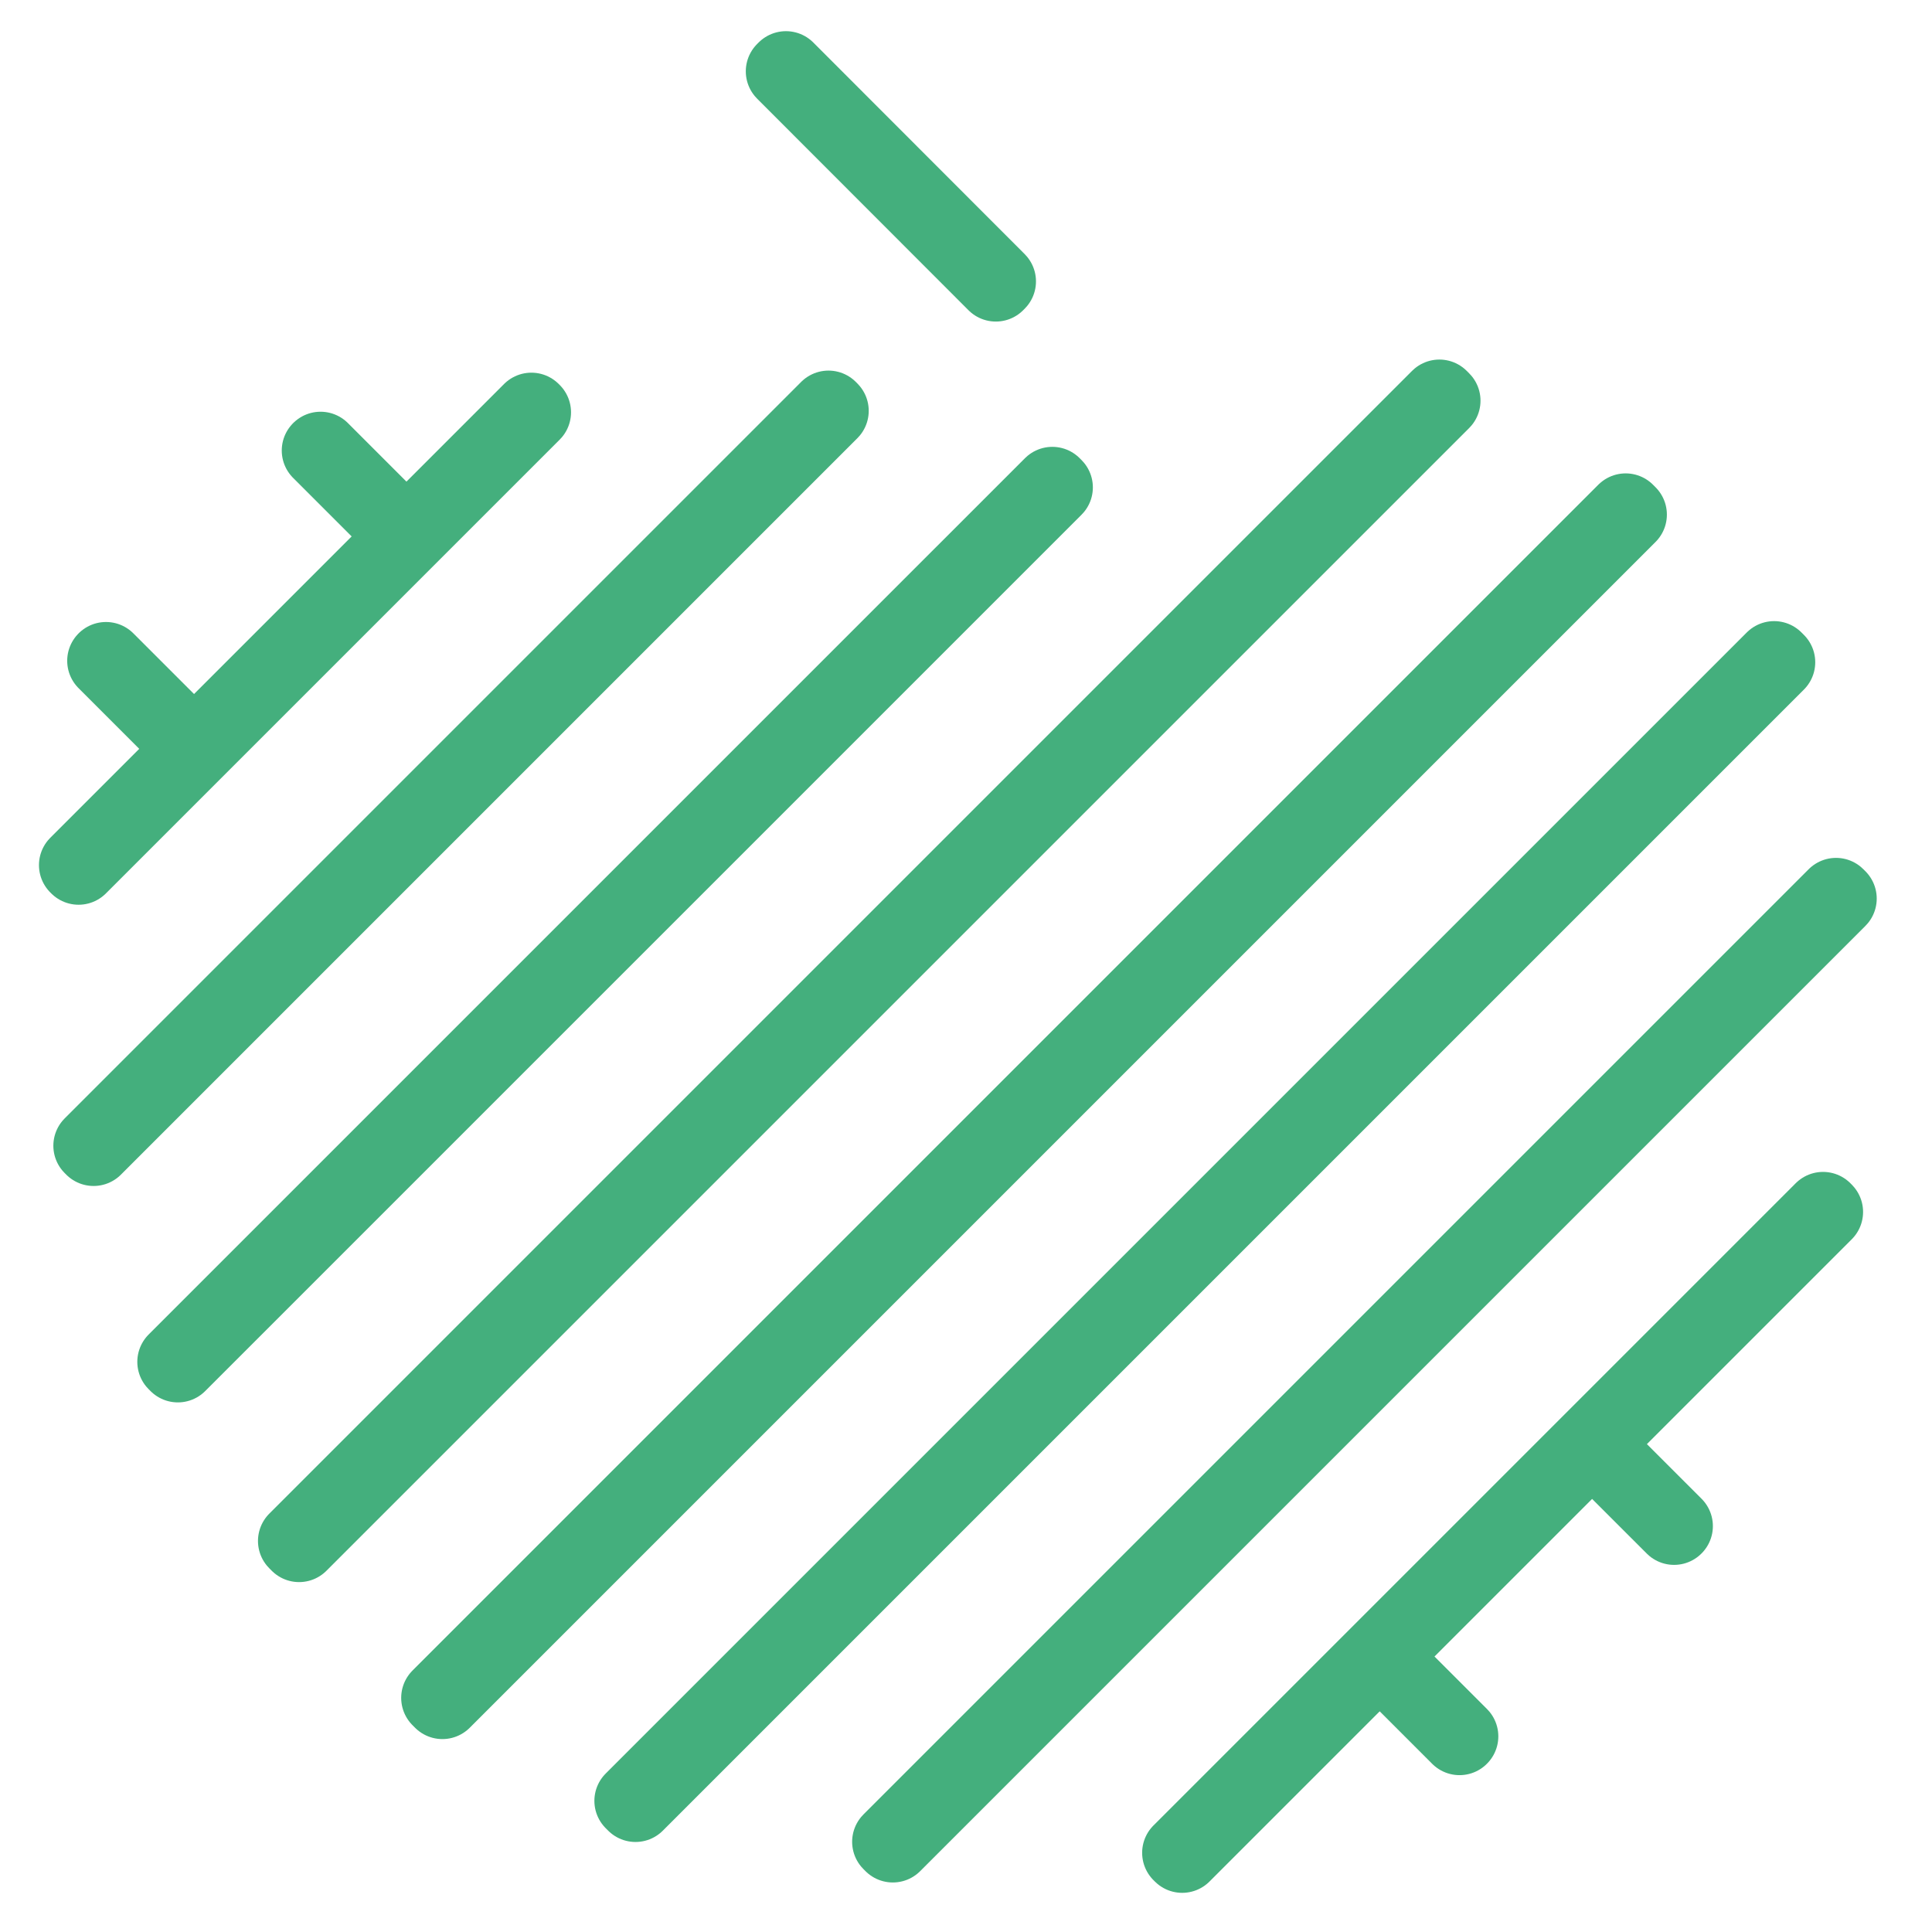 <svg id="Granny_Smith_Logo" data-name="Granny Smith Logo" xmlns="http://www.w3.org/2000/svg" width="400" height="400" viewBox="0 0 2000 2000">
  <defs>
    <style>
      .cls-1 {
        fill: #44af7d;
        stroke: #44af7d;
        stroke-linecap: round;
        stroke-linejoin: round;
        stroke-width: 80px;
        fill-rule: evenodd;
      }
    </style>
  </defs>
  <path id="_1" data-name="1" class="cls-1" d="M550.1,425.788l1.021,1.021L81.352,896.58l-1.021-1.022Z"/>
  <path id="_2" data-name="2" class="cls-1" d="M857.647,423.639L859.3,425.3,96.883,1187.72l-1.657-1.66Z"/>
  <path id="_3" data-name="3" class="cls-1" d="M1089.36,502.572l1.97,1.972L184.116,1411.76l-1.973-1.98Z"/>
  <path id="_4" data-name="4" class="cls-1" d="M1490.05,412.212l2.57,2.572-1182.992,1183-2.572-2.58Z"/>
  <path id="_5" data-name="5" class="cls-1" d="M1682.88,530.046l2.67,2.668L457.975,1760.29l-2.668-2.67Z"/>
  <path id="_6" data-name="6" class="cls-1" d="M1836.56,682.981l2.57,2.568L657.868,1866.81l-2.568-2.57Z"/>
  <path id="_7" data-name="7" class="cls-1" d="M1900.65,928.074l2.13,2.127L924.255,1908.73l-2.127-2.13Z"/>
  <path id="_8" data-name="8" class="cls-1" d="M1887.21,1253.15l1.44,1.45-664.86,664.86-1.45-1.44Z"/>
  <path id="small1" class="cls-1" d="M405.907,540.291l-0.161.161-74.073-74.073,0.161-.161Z"/>
  <path id="small2" class="cls-1" d="M183.8,757.956l-0.161.161-74.073-74.073,0.161-.162Z"/>
  <path id="small1-2" data-name="small1" class="cls-1" d="M1733.17,1579.8l-0.16.16-74.08-74.07,0.17-.16Z"/>
  <path id="small2-2" data-name="small2" class="cls-1" d="M1511.06,1797.46l-0.16.17-74.07-74.08,0.16-.16Z"/>
  <path id="stalk" class="cls-1" d="M1032.44,291.305l-1.57,1.573L812.047,73.843l1.572-1.573Z"/>
</svg>
